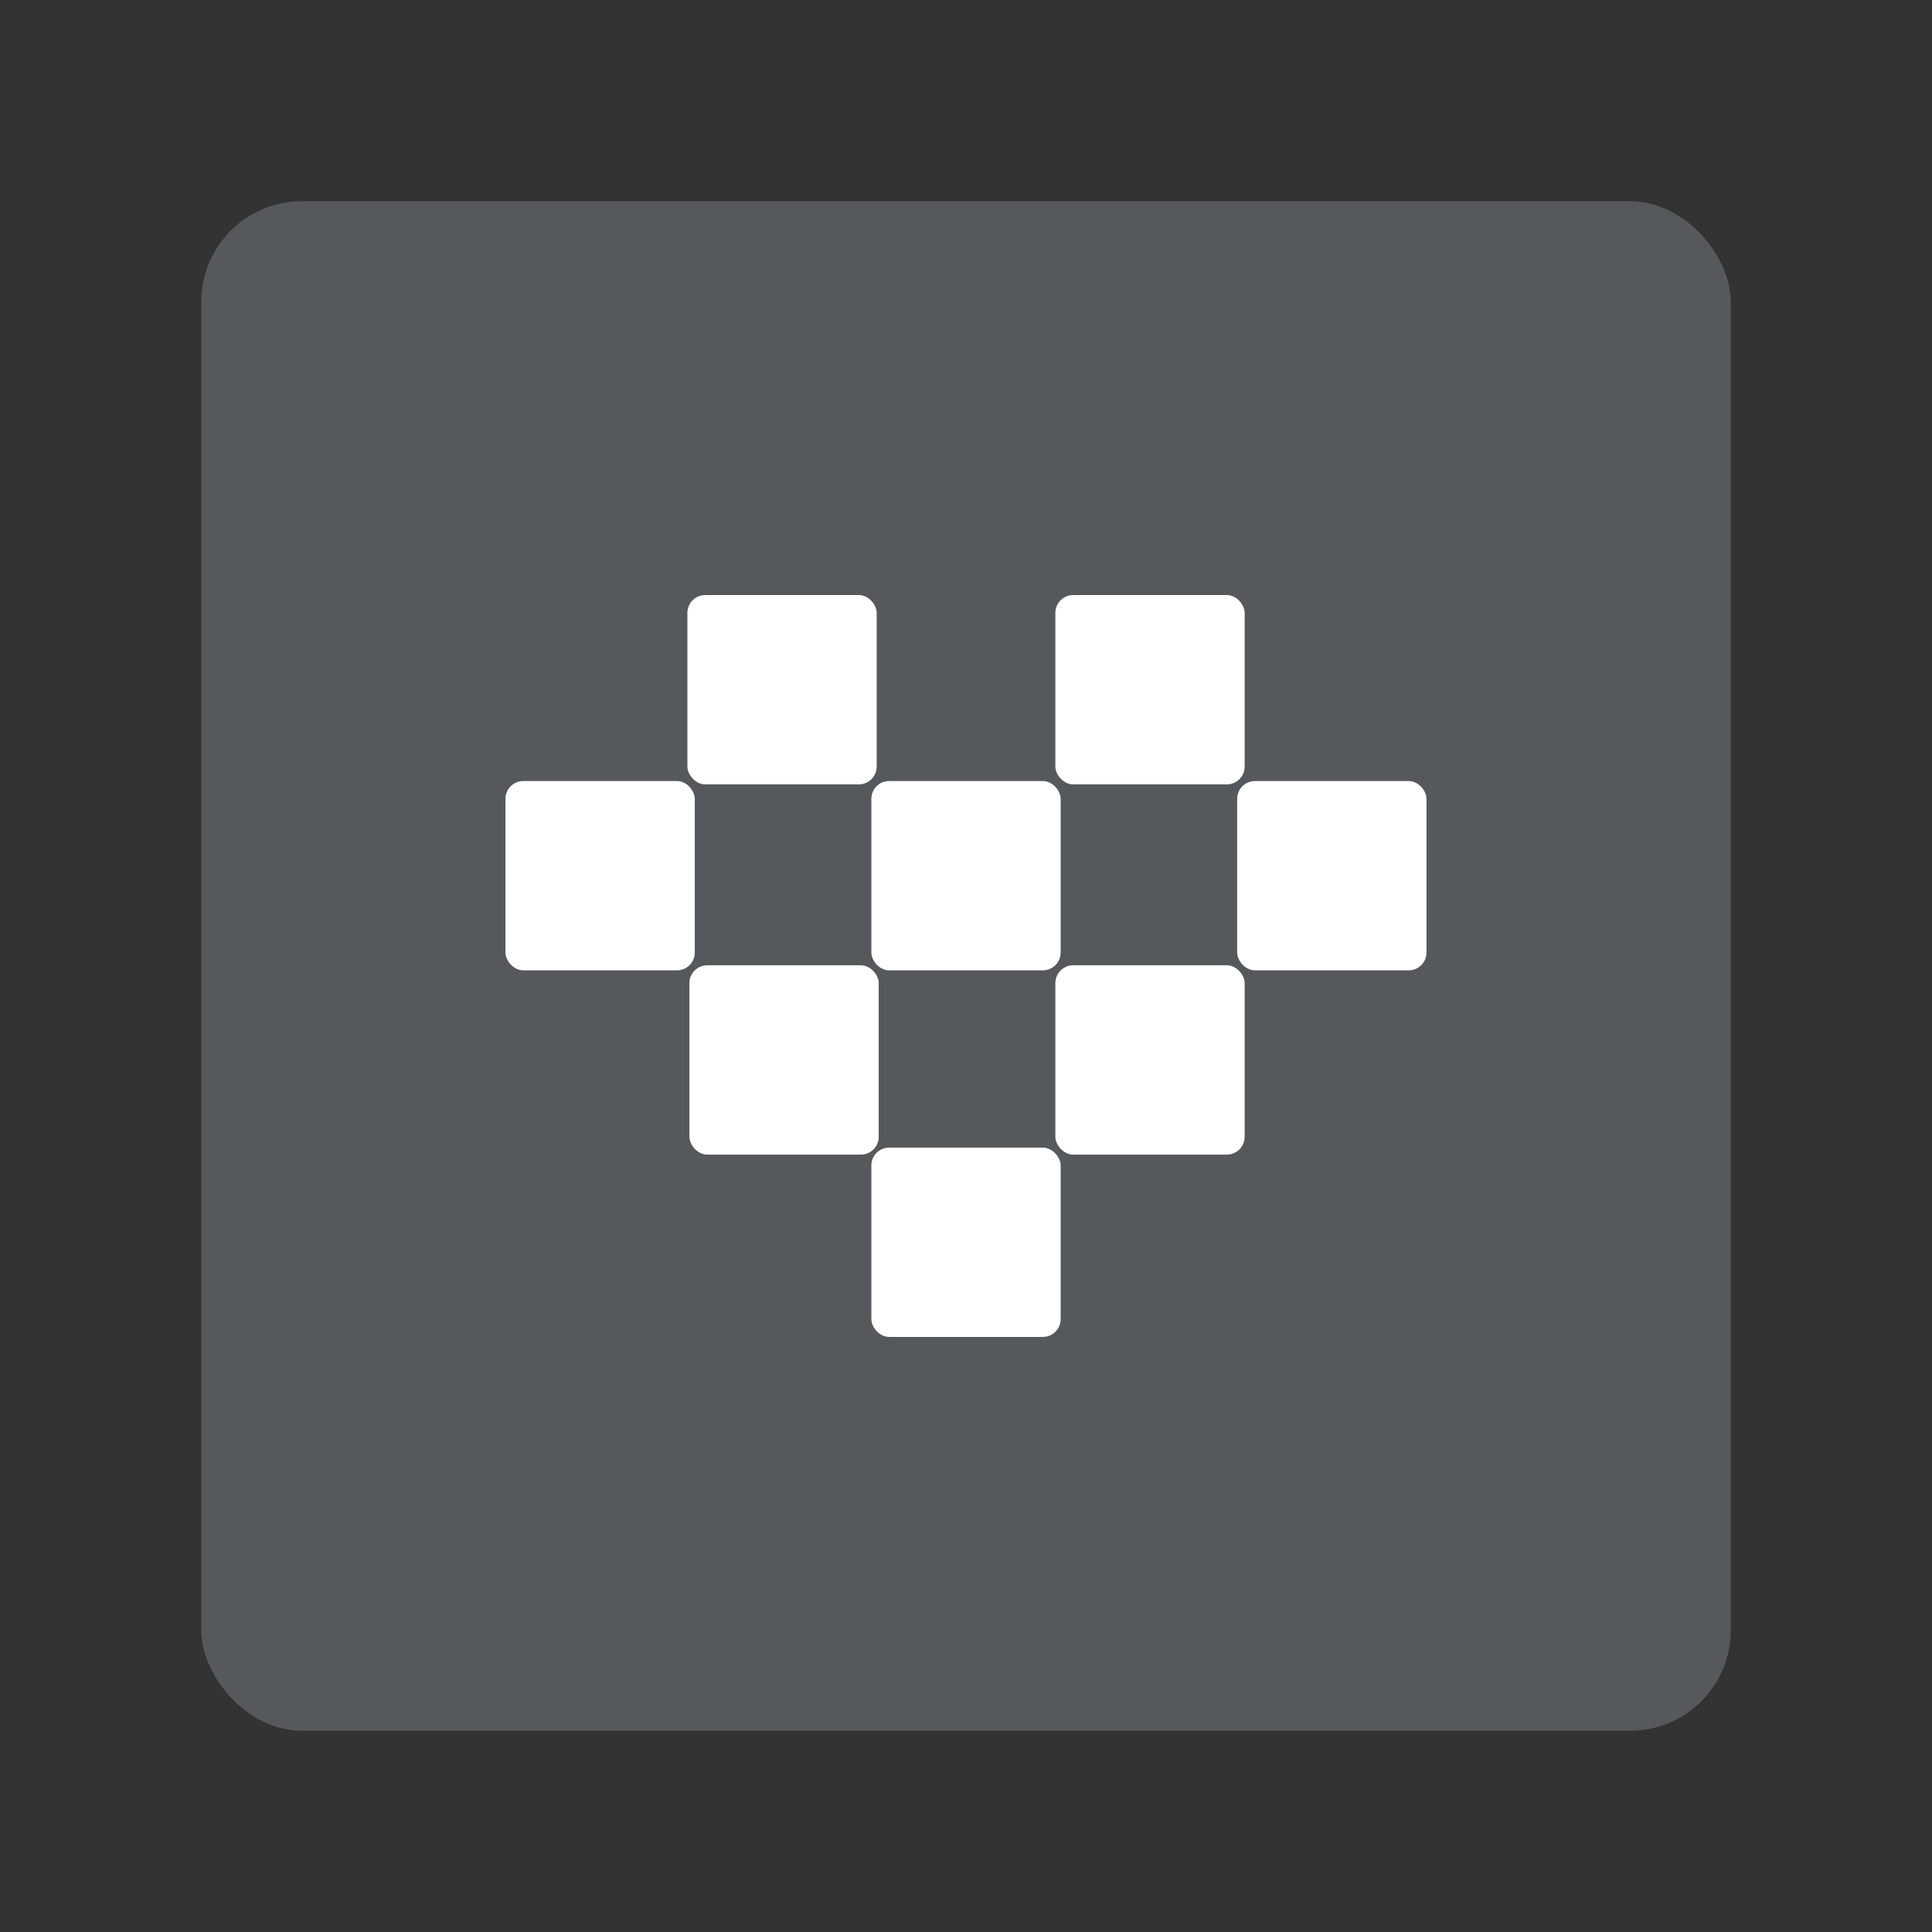 <?xml version="1.0" encoding="UTF-8"?>
<svg version="1.1" viewBox="0 0 192 192" xml:space="preserve" xmlns="http://www.w3.org/2000/svg">
	 <rect x="0" y="0" width="192" height="192" fill="#333333" stroke="none"/>
	 <rect class="a" x="20" y="20" width="152" height="152" rx="10" fill="#56595b"/><rect x="68.312" y="59.138" width="18.812" height="18.812" ry="1.768" fill="#fff" stroke-linecap="round" stroke-linejoin="round"/><rect x="104.88" y="59.138" width="18.812" height="18.812" ry="1.768" fill="#fff" stroke-linecap="round" stroke-linejoin="round"/><rect x="50.234" y="77.619" width="18.812" height="18.812" ry="1.768" fill="#fff" stroke-linecap="round" stroke-linejoin="round"/><rect x="86.595" y="77.619" width="18.812" height="18.812" ry="1.768" fill="#fff" stroke-linecap="round" stroke-linejoin="round"/><rect x="122.95" y="77.619" width="18.812" height="18.812" ry="1.768" fill="#fff" stroke-linecap="round" stroke-linejoin="round"/><rect x="104.88" y="95.93" width="18.812" height="18.812" ry="1.768" fill="#fff" stroke-linecap="round" stroke-linejoin="round"/><rect x="68.514" y="95.93" width="18.812" height="18.812" ry="1.768" fill="#fff" stroke-linecap="round" stroke-linejoin="round"/><rect x="86.595" y="114.05" width="18.812" height="18.812" ry="1.768" fill="#fff" stroke-linecap="round" stroke-linejoin="round"/></svg>
